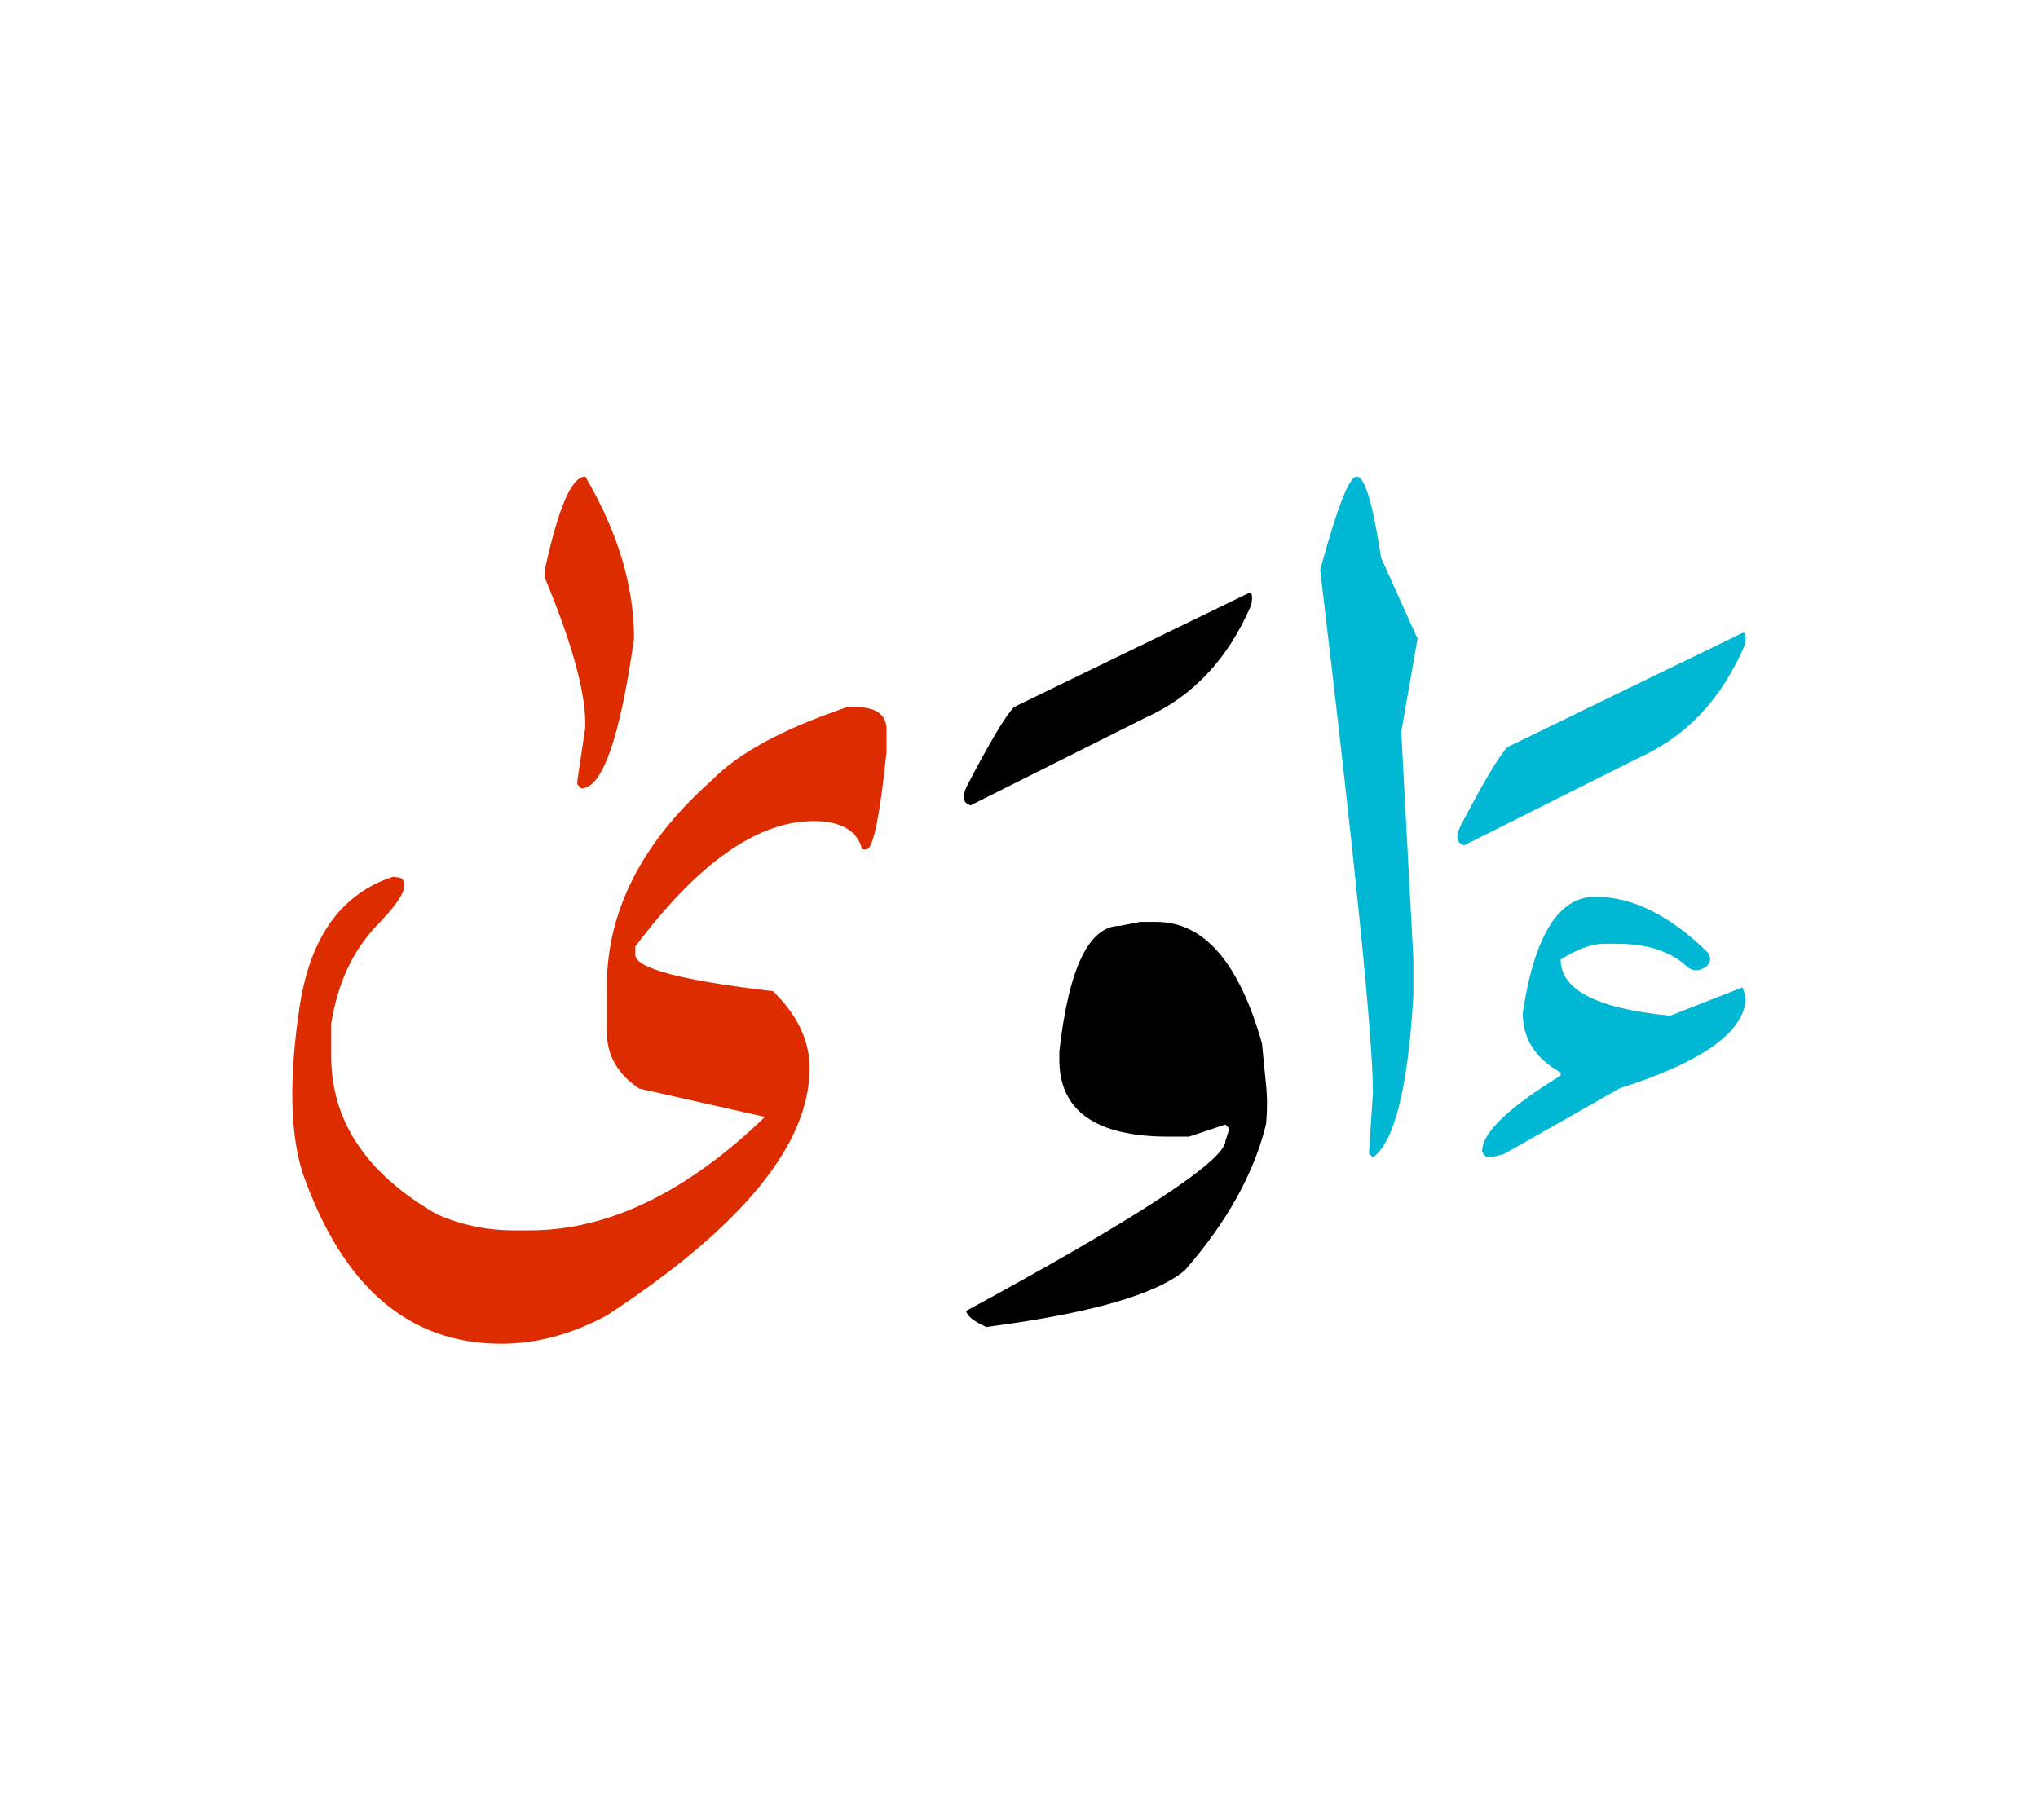 <svg id="vector" xmlns="http://www.w3.org/2000/svg" width="75" height="67" viewBox="0 0 83 73"><path fill="#DD2C00" d="M23.836,18.836c1.324,2.254 1.986,4.458 1.986,6.6c-0.576,4.071 -1.295,6.106 -2.148,6.106l-0.16,-0.162v-0.162l0.322,-2.148V28.9c0,-1.317 -0.549,-3.296 -1.646,-5.938v-0.331C22.738,20.097 23.287,18.836 23.836,18.836z" id="path_0"/><path fill="#000001" d="M46.439,36.979h0.66c1.932,0 3.361,1.647 4.297,4.951l0.162,1.647c0.057,0.535 0.057,1.085 0,1.655c-0.492,2.008 -1.598,3.986 -3.303,5.938c-1.184,0.993 -3.873,1.761 -8.086,2.31c-0.492,-0.218 -0.775,-0.437 -0.824,-0.654c7.043,-3.824 10.564,-6.135 10.564,-6.938l0.162,-0.493l-0.162,-0.162l-1.484,0.493H47.6c-2.971,0 -4.457,-1.05 -4.457,-3.135v-0.331c0.381,-3.415 1.211,-5.12 2.473,-5.12L46.439,36.979z" id="path_1"/><path fill="#000001" d="M50.813,23.604c0.168,-0.099 0.219,0.056 0.148,0.457c-0.938,2.198 -2.375,3.733 -4.311,4.6l-7.121,3.57c-0.303,-0.084 -0.359,-0.331 -0.17,-0.746c0.951,-1.831 1.6,-2.916 1.945,-3.261L50.813,23.604z" id="path_2"/><path fill="#DD2C00" d="M34.459,28.245c1.057,-0.091 1.605,0.184 1.646,0.831v0.986c-0.273,2.642 -0.549,3.966 -0.822,3.966h-0.17c-0.205,-0.775 -0.867,-1.155 -1.979,-1.155c-2.283,0 -4.705,1.704 -7.262,5.113v0.331c0,0.549 1.873,1.049 5.613,1.485c0.986,0.966 1.486,2.008 1.486,3.135c0,3.113 -2.754,6.466 -8.256,10.071c-1.43,0.769 -2.859,1.155 -4.295,1.155c-3.77,0 -6.459,-2.311 -8.086,-6.93c-0.521,-1.613 -0.57,-3.86 -0.141,-6.741c0.422,-2.88 1.697,-4.662 3.816,-5.353l0.289,0.042c0.408,0.219 0.113,0.846 -0.9,1.888c-1.008,1.035 -1.648,2.388 -1.91,4.057v1.317c0,2.642 1.43,4.79 4.289,6.438c0.994,0.443 2.043,0.662 3.143,0.662h0.662c3.189,0 6.381,-1.543 9.57,-4.62l-5.119,-1.155c-0.881,-0.585 -1.318,-1.353 -1.318,-2.317v-1.979c0.043,-3.028 1.473,-5.781 4.291,-8.275C30.057,30.112 31.867,29.126 34.459,28.245z" id="path_3"/><path fill="#00B8D4" d="M55.252,18.836c0.33,0 0.662,1.105 0.992,3.303l1.486,3.304l-0.662,3.796l0.494,9.248v1.479c-0.219,3.775 -0.768,5.973 -1.648,6.607l-0.162,-0.163l0.162,-2.479c0,-2.226 -0.719,-9.325 -2.148,-21.292C54.455,20.104 54.949,18.836 55.252,18.836z" id="path_4"/><path fill="#00B8D4" d="M70.916,25.231c0.168,-0.099 0.219,0.056 0.146,0.457c-0.936,2.198 -2.373,3.733 -4.309,4.6l-7.121,3.571c-0.303,-0.085 -0.359,-0.331 -0.17,-0.747c0.951,-1.831 1.6,-2.916 1.945,-3.261L70.916,25.231z" id="path_5"/><path fill="#00B8D4" d="M64.967,35.954c1.521,0 3.057,0.761 4.6,2.289c0.148,0.261 0.092,0.465 -0.176,0.62c-0.268,0.147 -0.514,0.112 -0.732,-0.106c-0.662,-0.591 -1.6,-0.887 -2.811,-0.887h-0.514c-0.508,0 -1.1,0.218 -1.775,0.641c0,1.239 1.486,2 4.459,2.289l2.951,-1.155l0.125,0.395c0,1.388 -1.711,2.627 -5.119,3.712l-4.727,2.684l-0.492,0.126c-0.191,0.043 -0.324,-0.042 -0.395,-0.246c0,-0.747 1.07,-1.768 3.197,-3.078v-0.127c-1.027,-0.563 -1.543,-1.373 -1.543,-2.43C62.496,37.524 63.48,35.954 64.967,35.954z" id="path_6"/></svg>